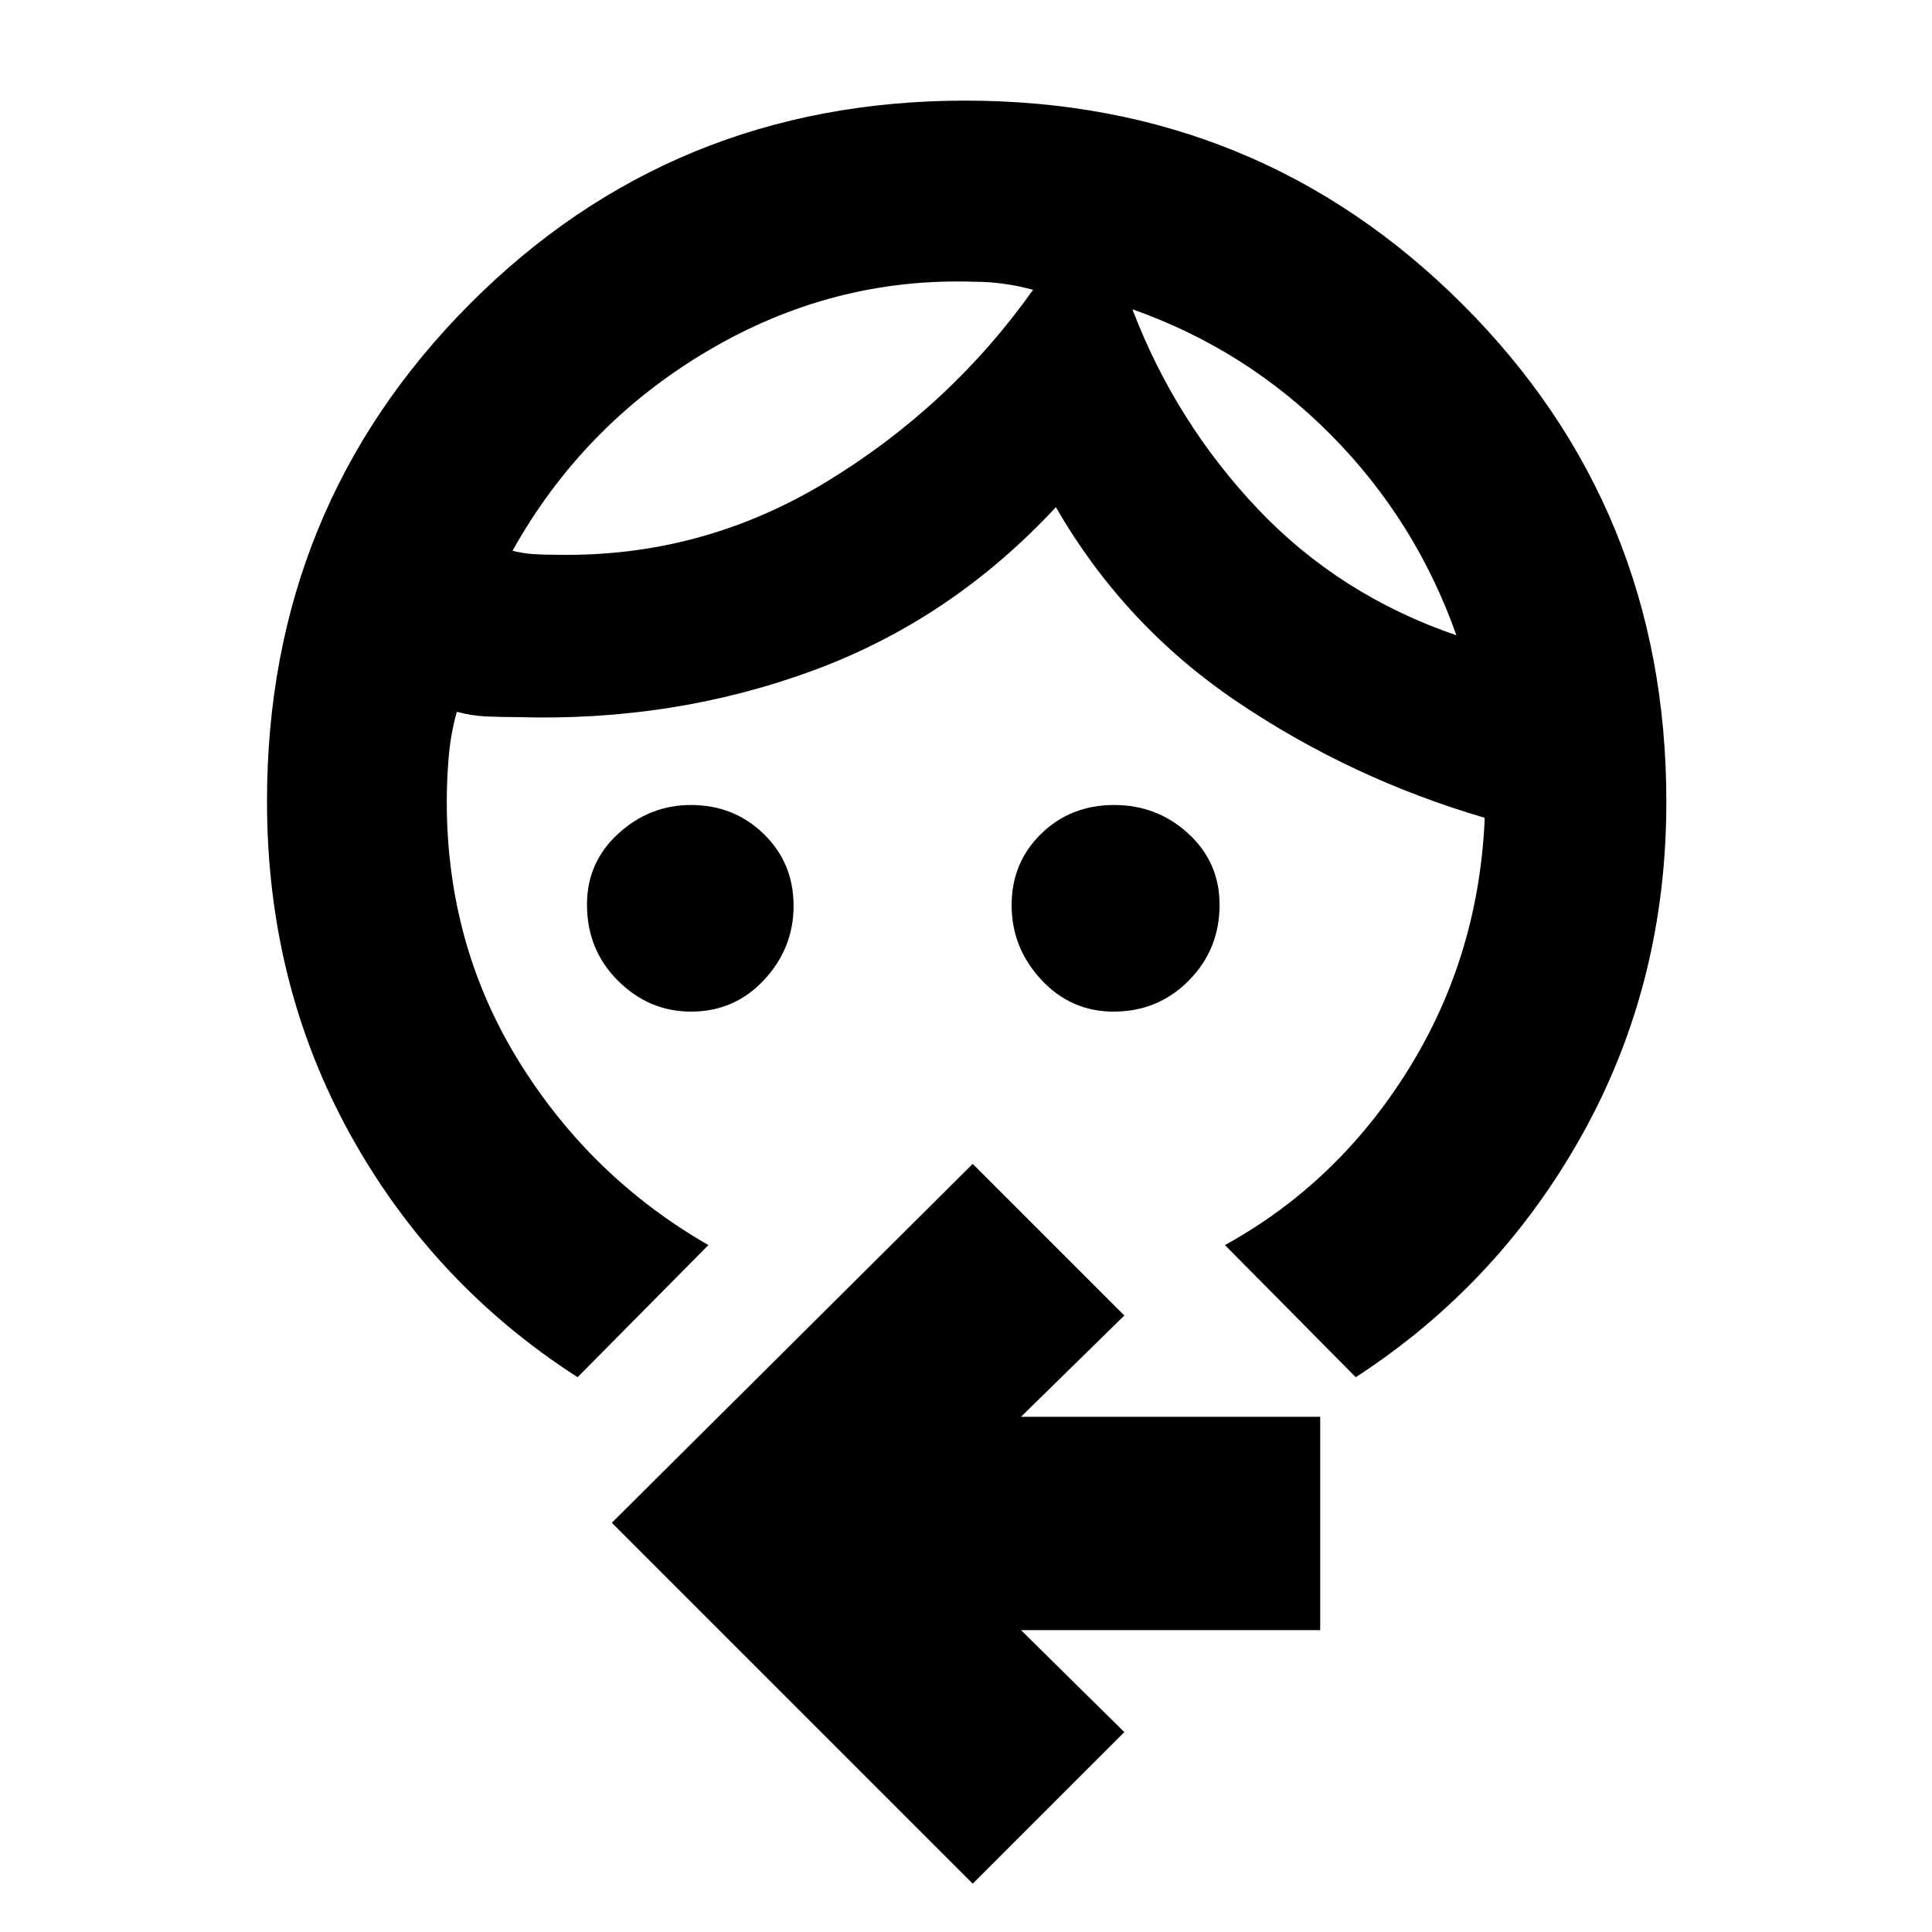 <svg xmlns="http://www.w3.org/2000/svg" height="40" viewBox="0 -960 960 960" width="40"><path d="M343.33-457.33q-20.78 0-36.22-15.32-15.44-15.31-15.44-37.95 0-20.93 15.56-35.17Q322.8-560 343.33-560q21.38 0 36.19 14.41 14.81 14.41 14.81 35.71 0 21.01-14.66 36.78t-36.34 15.77Zm210.01 0q-21.23 0-35.95-15.86-14.72-15.87-14.72-37.02 0-21.16 14.65-35.47Q531.97-560 553.64-560q21.38 0 36.87 14.25Q606-531.49 606-510.42q0 22.2-15.28 37.64-15.29 15.45-37.38 15.45Zm9.33-349q21.43 56.03 62.18 99.07 40.75 43.05 98.82 62.93-20.11-56.92-62.22-99.46-42.12-42.54-98.78-62.54ZM484-820q-70.33-2.33-132.33 34.33-62 36.67-97 99.34Q260-685 265-684.67q5 .34 11.67.34 71.92 1.33 133.62-36.05 61.69-37.38 103.04-95.62-7.33-2-14.66-3-7.34-1-14.67-1ZM287-275.67q-72-46.33-113.17-121-41.16-74.67-41.16-165.15 0-145.85 100.66-247.02Q334-910 479.67-910q145.67 0 247 101.16Q828-707.67 828-561.55q0 89.95-41.5 164.75T673.67-275.67l-65-65.66q55.66-30.67 90.66-86.5 35-55.84 38.34-123.84v-2q-66-19.33-122.5-57.33t-90.5-97q-52 56-121.07 81.33-69.06 25.34-146.6 23-8 0-15.33-.33-7.34-.33-14.67-2.33-3 10.71-4 21.97-1 11.26-1 22.69 0 71 35.7 128.84 35.71 57.83 94.3 91.5l-65 65.66ZM483.33-24 304-203.33l179.33-178.34 75.34 75.34L507.33-256H656v106H507.33l51.34 50.67L483.33-24Zm79.34-782.33ZM513.33-816Z"/></svg>